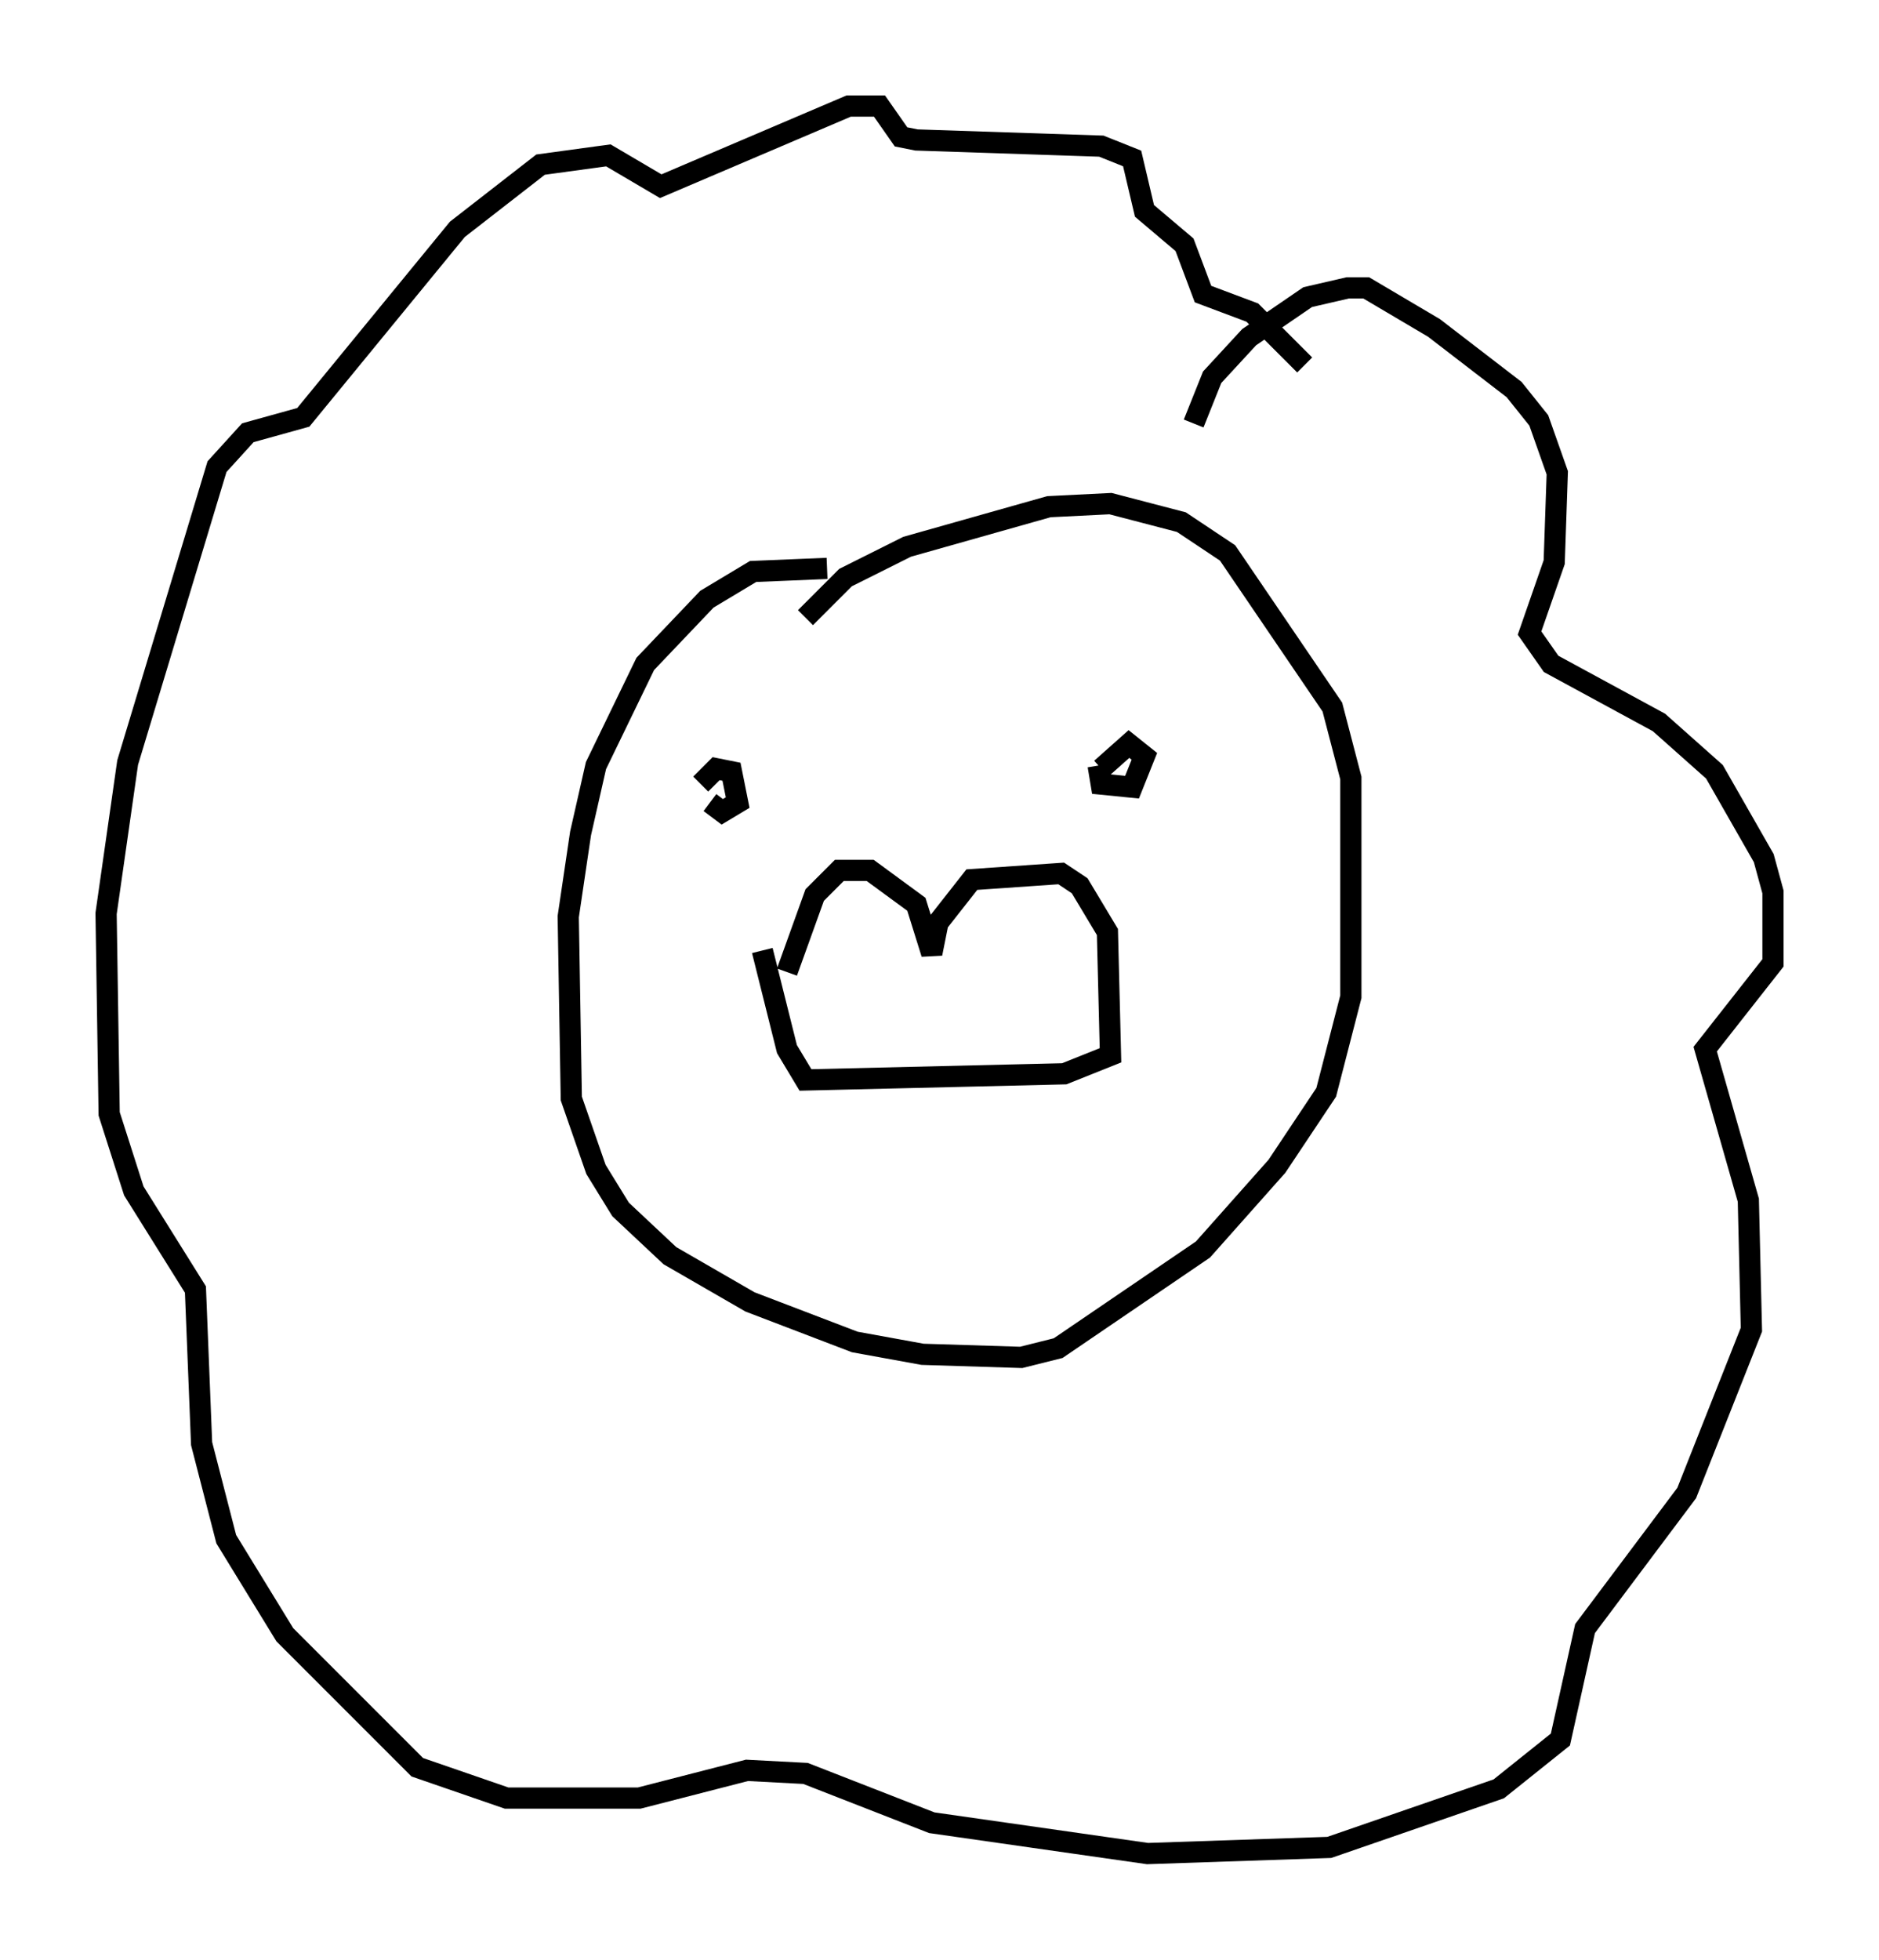 <?xml version="1.0" encoding="utf-8" ?>
<svg baseProfile="full" height="92.357" version="1.1" width="88.581" xmlns="http://www.w3.org/2000/svg" xmlns:ev="http://www.w3.org/2001/xml-events" xmlns:xlink="http://www.w3.org/1999/xlink"><defs /><rect fill="white" height="92.357" width="88.581" x="0" y="0" /><path d="M42.039, 27.514 m-3.05, -0.726 l-3.486, 0.145 -2.179, 1.307 l-2.905, 3.05 -2.324, 4.793 l-0.726, 3.196 -0.581, 3.922 l0.145, 8.57 1.162, 3.341 l1.162, 1.888 2.324, 2.179 l3.777, 2.179 4.939, 1.888 l3.196, 0.581 4.648, 0.145 l1.743, -0.436 6.827, -4.648 l3.486, -3.922 2.324, -3.486 l1.162, -4.503 0.0, -10.313 l-0.872, -3.341 -4.939, -7.263 l-2.179, -1.453 -3.341, -0.872 l-2.905, 0.145 -6.682, 1.888 l-2.905, 1.453 -1.888, 1.888 m-0.872, 16.704 l1.307, -3.631 1.162, -1.162 l1.453, 0.0 2.179, 1.598 l0.726, 2.324 0.291, -1.453 l1.598, -2.034 4.212, -0.291 l0.872, 0.581 1.307, 2.179 l0.145, 5.81 -2.179, 0.872 l-12.201, 0.291 -0.872, -1.453 l-1.162, -4.648 m-2.905, -7.844 l0.726, -0.726 0.726, 0.145 l0.291, 1.453 -0.726, 0.436 l-0.581, -0.436 m18.447, -1.598 l1.307, -1.162 0.726, 0.581 l-0.581, 1.453 -1.453, -0.145 l-0.145, -0.872 m4.503, -16.123 l0.872, -2.179 1.743, -1.888 l2.76, -1.888 1.888, -0.436 l0.872, 0.0 3.196, 1.888 l3.777, 2.905 1.162, 1.453 l0.872, 2.469 -0.145, 4.212 l-1.162, 3.341 1.017, 1.453 l5.084, 2.76 2.615, 2.324 l2.324, 4.067 0.436, 1.598 l0.0, 3.341 -3.196, 4.067 l2.034, 7.117 0.145, 6.101 l-3.05, 7.698 -4.793, 6.391 l-1.162, 5.229 -2.905, 2.324 l-7.989, 2.76 -8.57, 0.291 l-10.168, -1.453 -5.955, -2.324 l-2.76, -0.145 -5.084, 1.307 l-6.246, 0.0 -4.212, -1.453 l-6.246, -6.246 -2.76, -4.503 l-1.162, -4.503 -0.291, -7.263 l-2.905, -4.648 -1.162, -3.631 l-0.145, -9.441 1.017, -7.117 l4.212, -13.944 1.453, -1.598 l2.615, -0.726 7.263, -8.86 l3.922, -3.05 3.196, -0.436 l2.469, 1.453 8.86, -3.777 l1.453, 0.0 1.017, 1.453 l0.726, 0.145 8.715, 0.291 l1.453, 0.581 0.581, 2.469 l1.888, 1.598 0.872, 2.324 l2.324, 0.872 2.469, 2.469 " fill="none" stroke="black" stroke-width="1" /></svg>